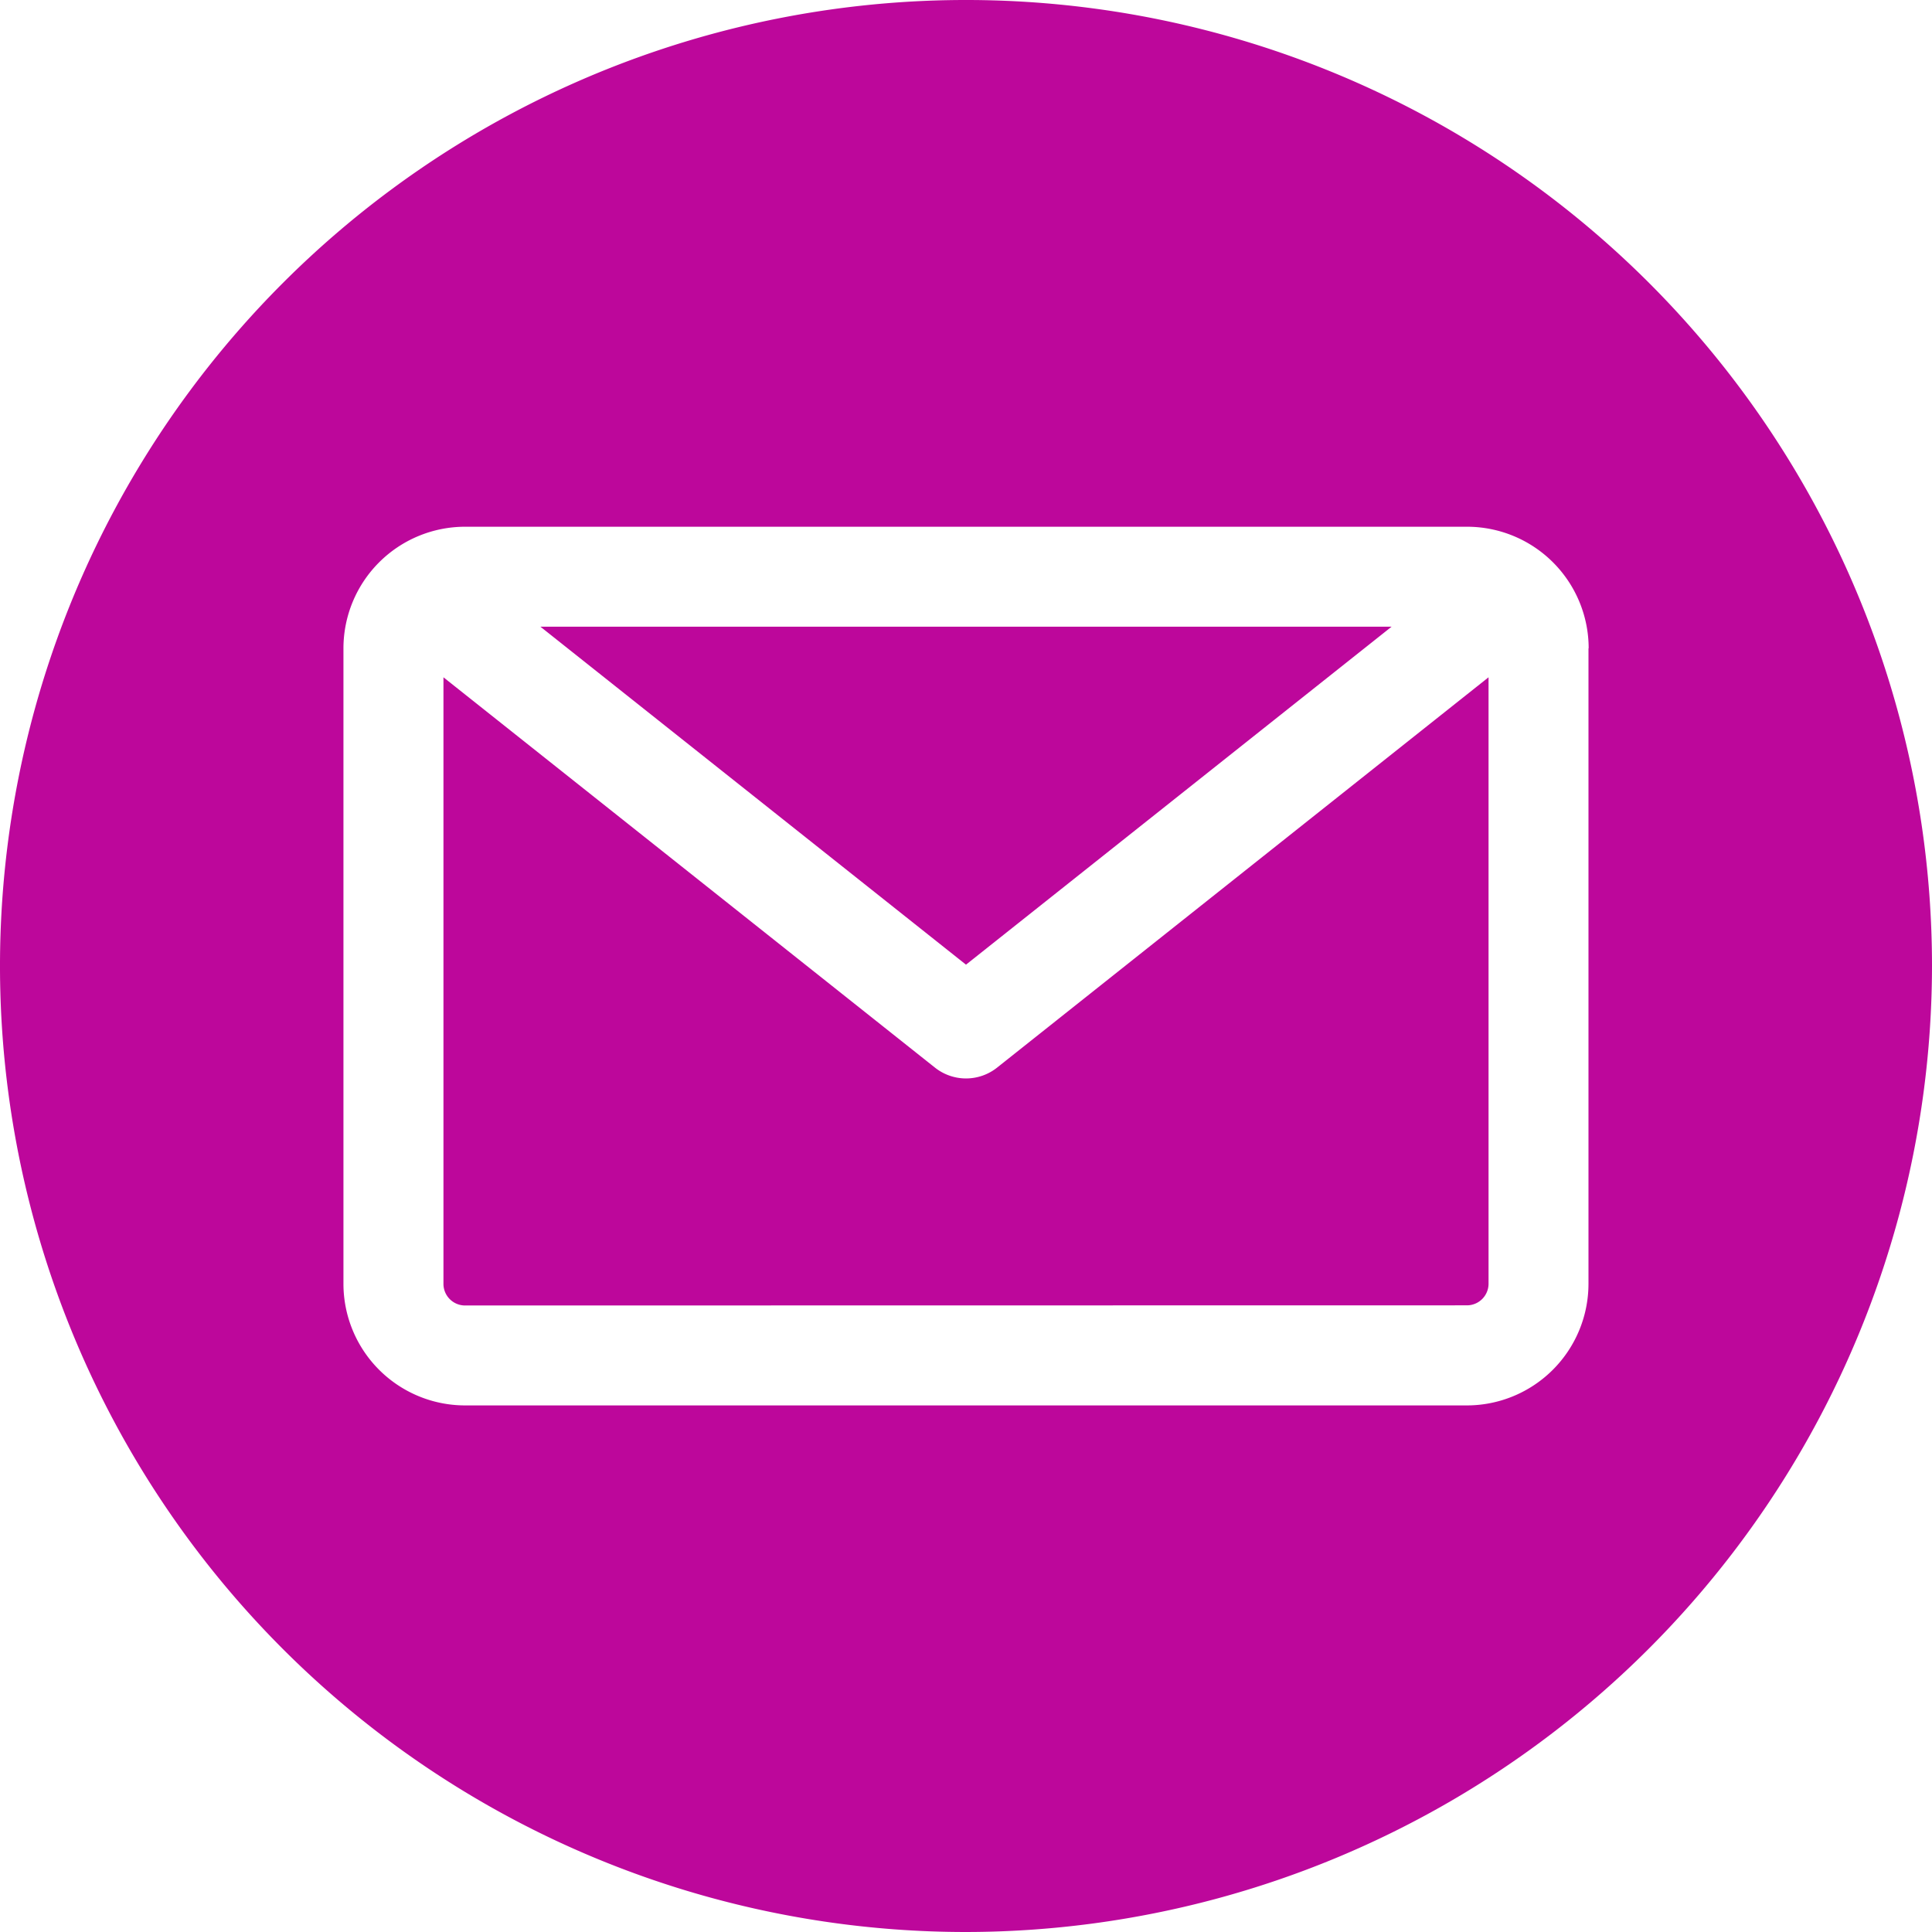 <svg id="email-icon" xmlns="http://www.w3.org/2000/svg" width="50.712" height="50.712" viewBox="0 0 50.712 50.712">
  <path id="Path_449" data-name="Path 449" d="M25.356,50.712A25.356,25.356,0,1,1,50.712,25.356,25.385,25.385,0,0,1,25.356,50.712ZM38.505,34.263a.568.568,0,0,0,.567-.567V17.778l-12.9,10.245a1.311,1.311,0,0,1-1.631,0L11.64,17.778V33.7a.568.568,0,0,0,.567.567ZM36.528,16.449,25.356,25.321,14.184,16.449Zm5.167.567V33.7a3.194,3.194,0,0,1-3.19,3.19h-26.3a3.194,3.194,0,0,1-3.19-3.19V17.016a3.194,3.194,0,0,1,3.19-3.19h26.3A3.194,3.194,0,0,1,41.7,17.016Z" fill="#bd079b" fill-rule="evenodd"/>
</svg>
